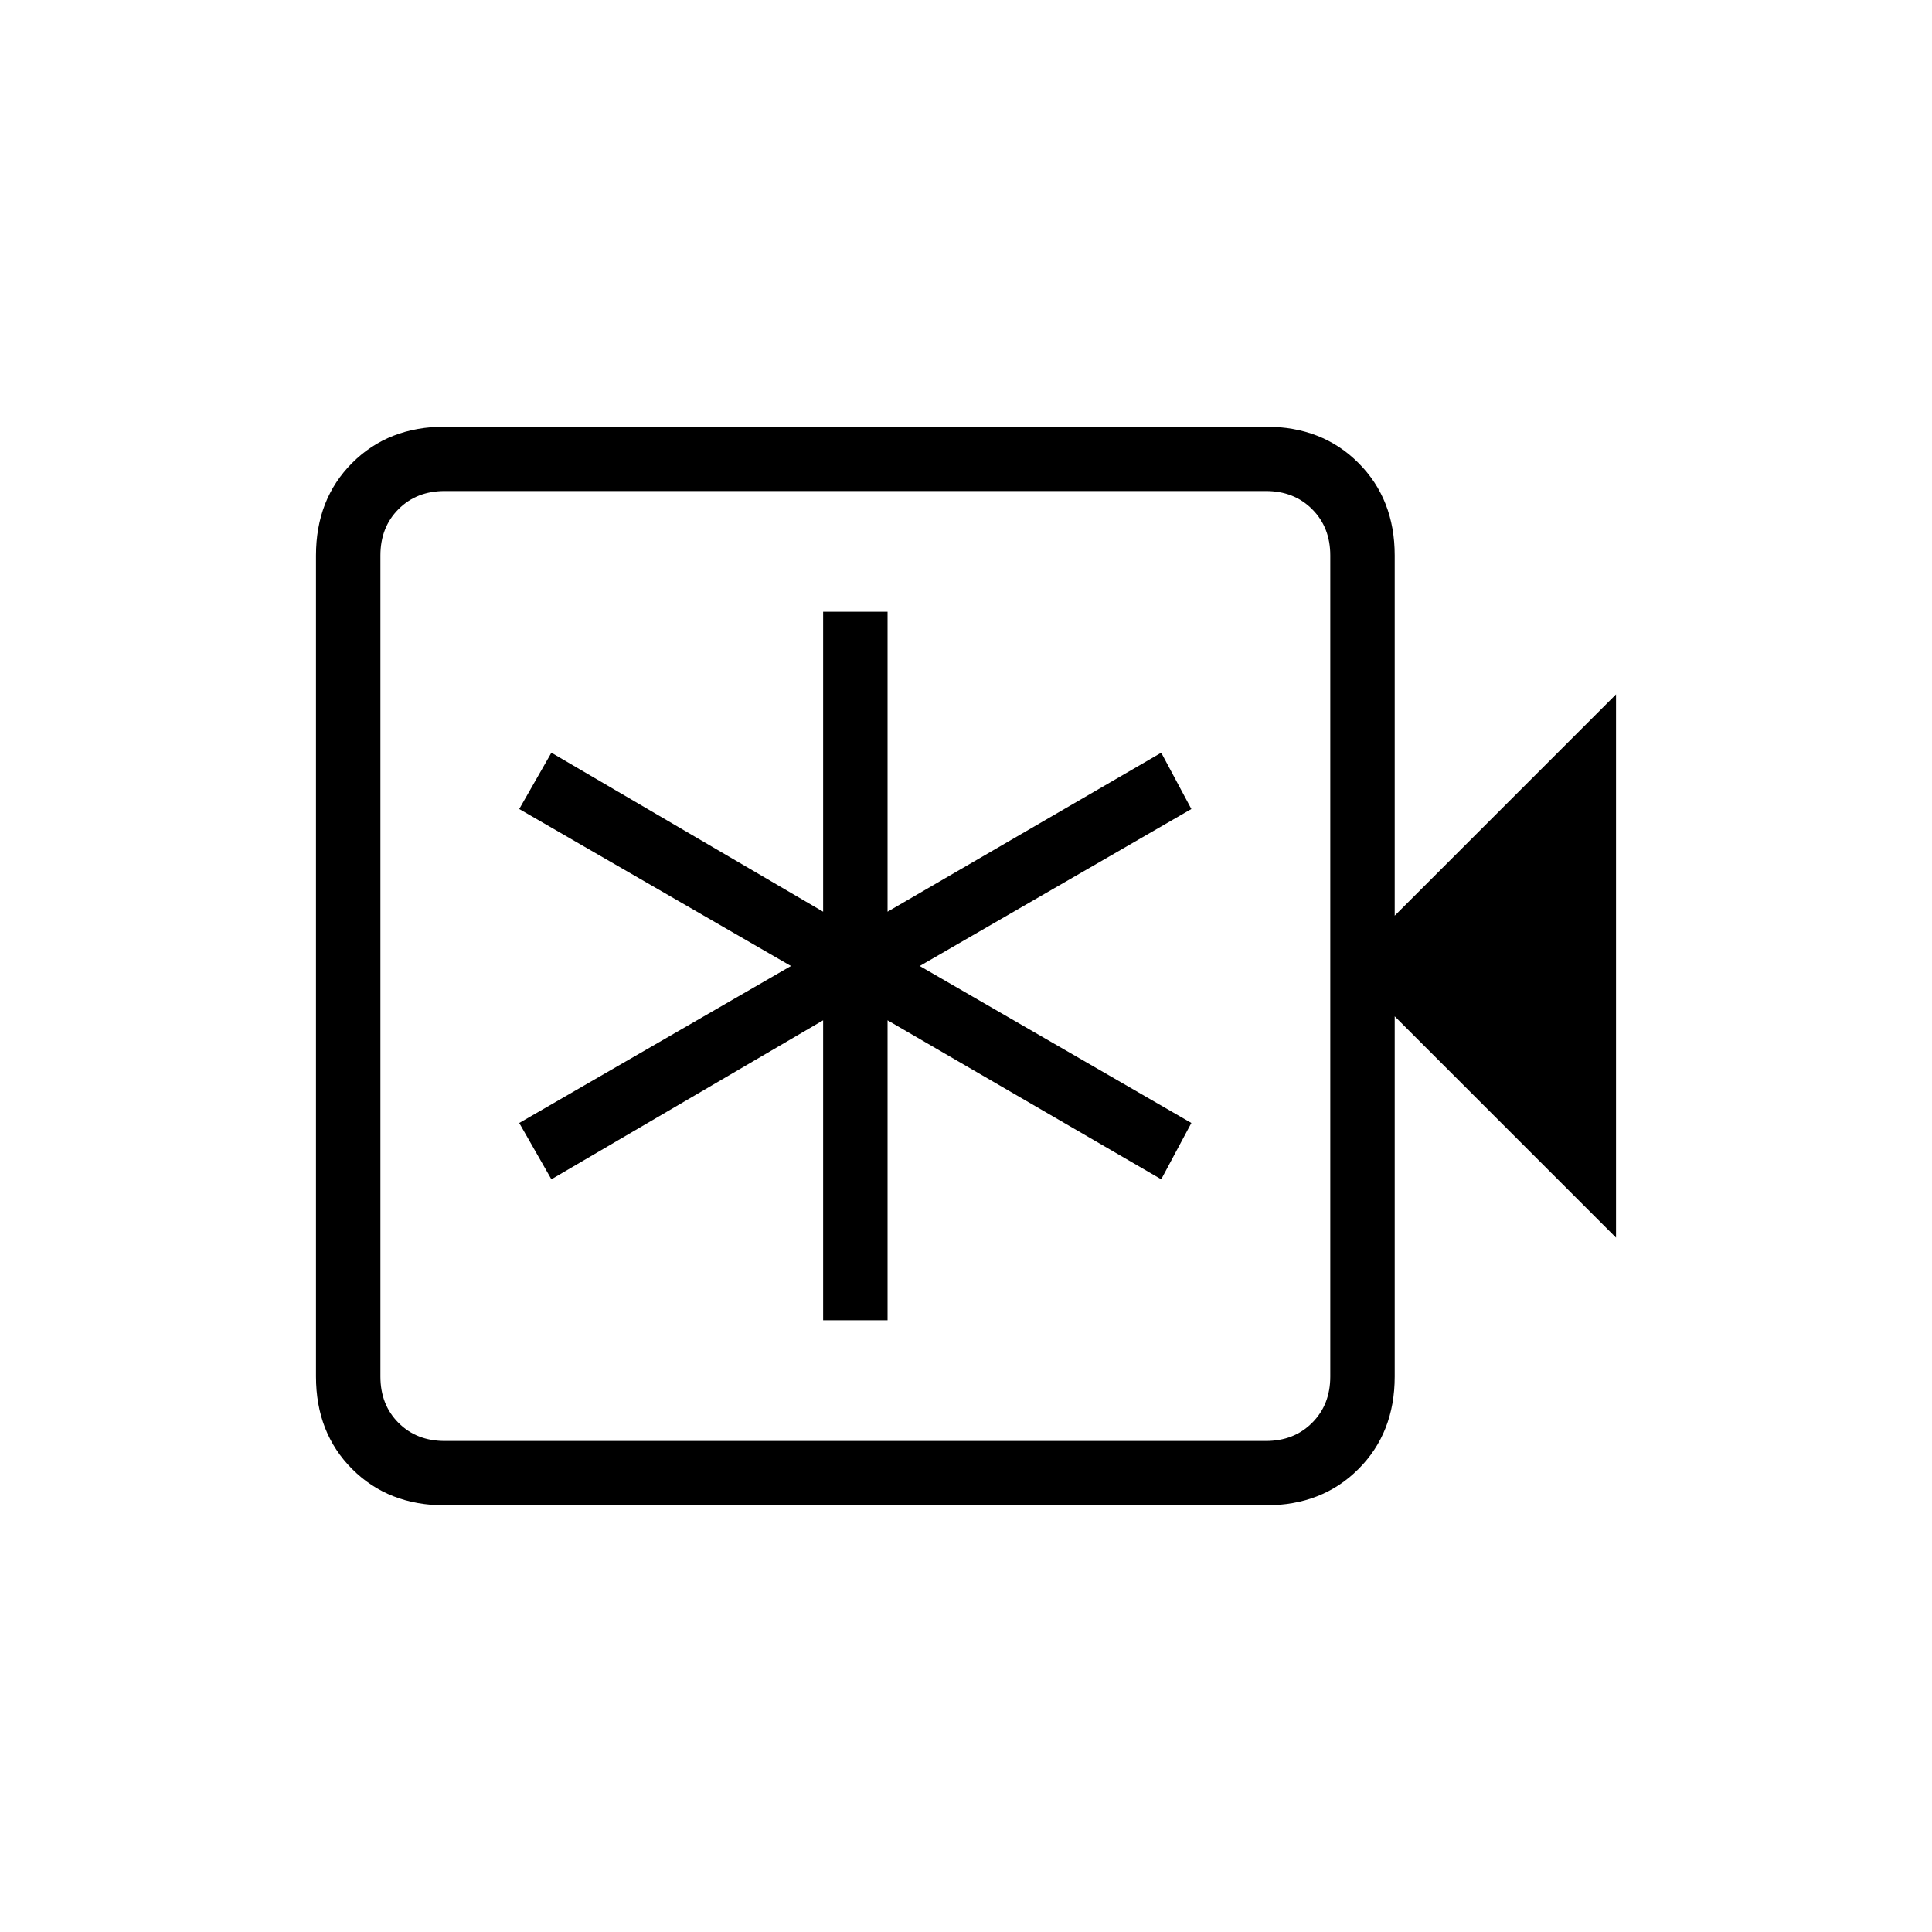 <svg xmlns="http://www.w3.org/2000/svg" height="20" width="20"><path d="M4.604 15.583q-.583 0-.958-.375t-.375-.958v-8.5q0-.583.375-.958t.958-.375h8.5q.584 0 .958.375.376.375.376.958v3.729l2.291-2.291v5.624l-2.291-2.291v3.729q0 .583-.376.958-.374.375-.958.375Zm0-.666h8.5q.292 0 .479-.188.188-.187.188-.479v-8.5q0-.292-.188-.479-.187-.188-.479-.188h-8.5q-.292 0-.479.188-.187.187-.187.479v8.5q0 .292.187.479.187.188.479.188Zm-.666 0V5.083v9.834Zm4.583-1.25h.667v-3.105l2.833 1.646.312-.583L9.521 10l2.812-1.625-.312-.583-2.833 1.646V6.333h-.667v3.105L5.708 7.792l-.333.583L8.188 10l-2.813 1.625.333.583 2.813-1.646Z"/></svg>